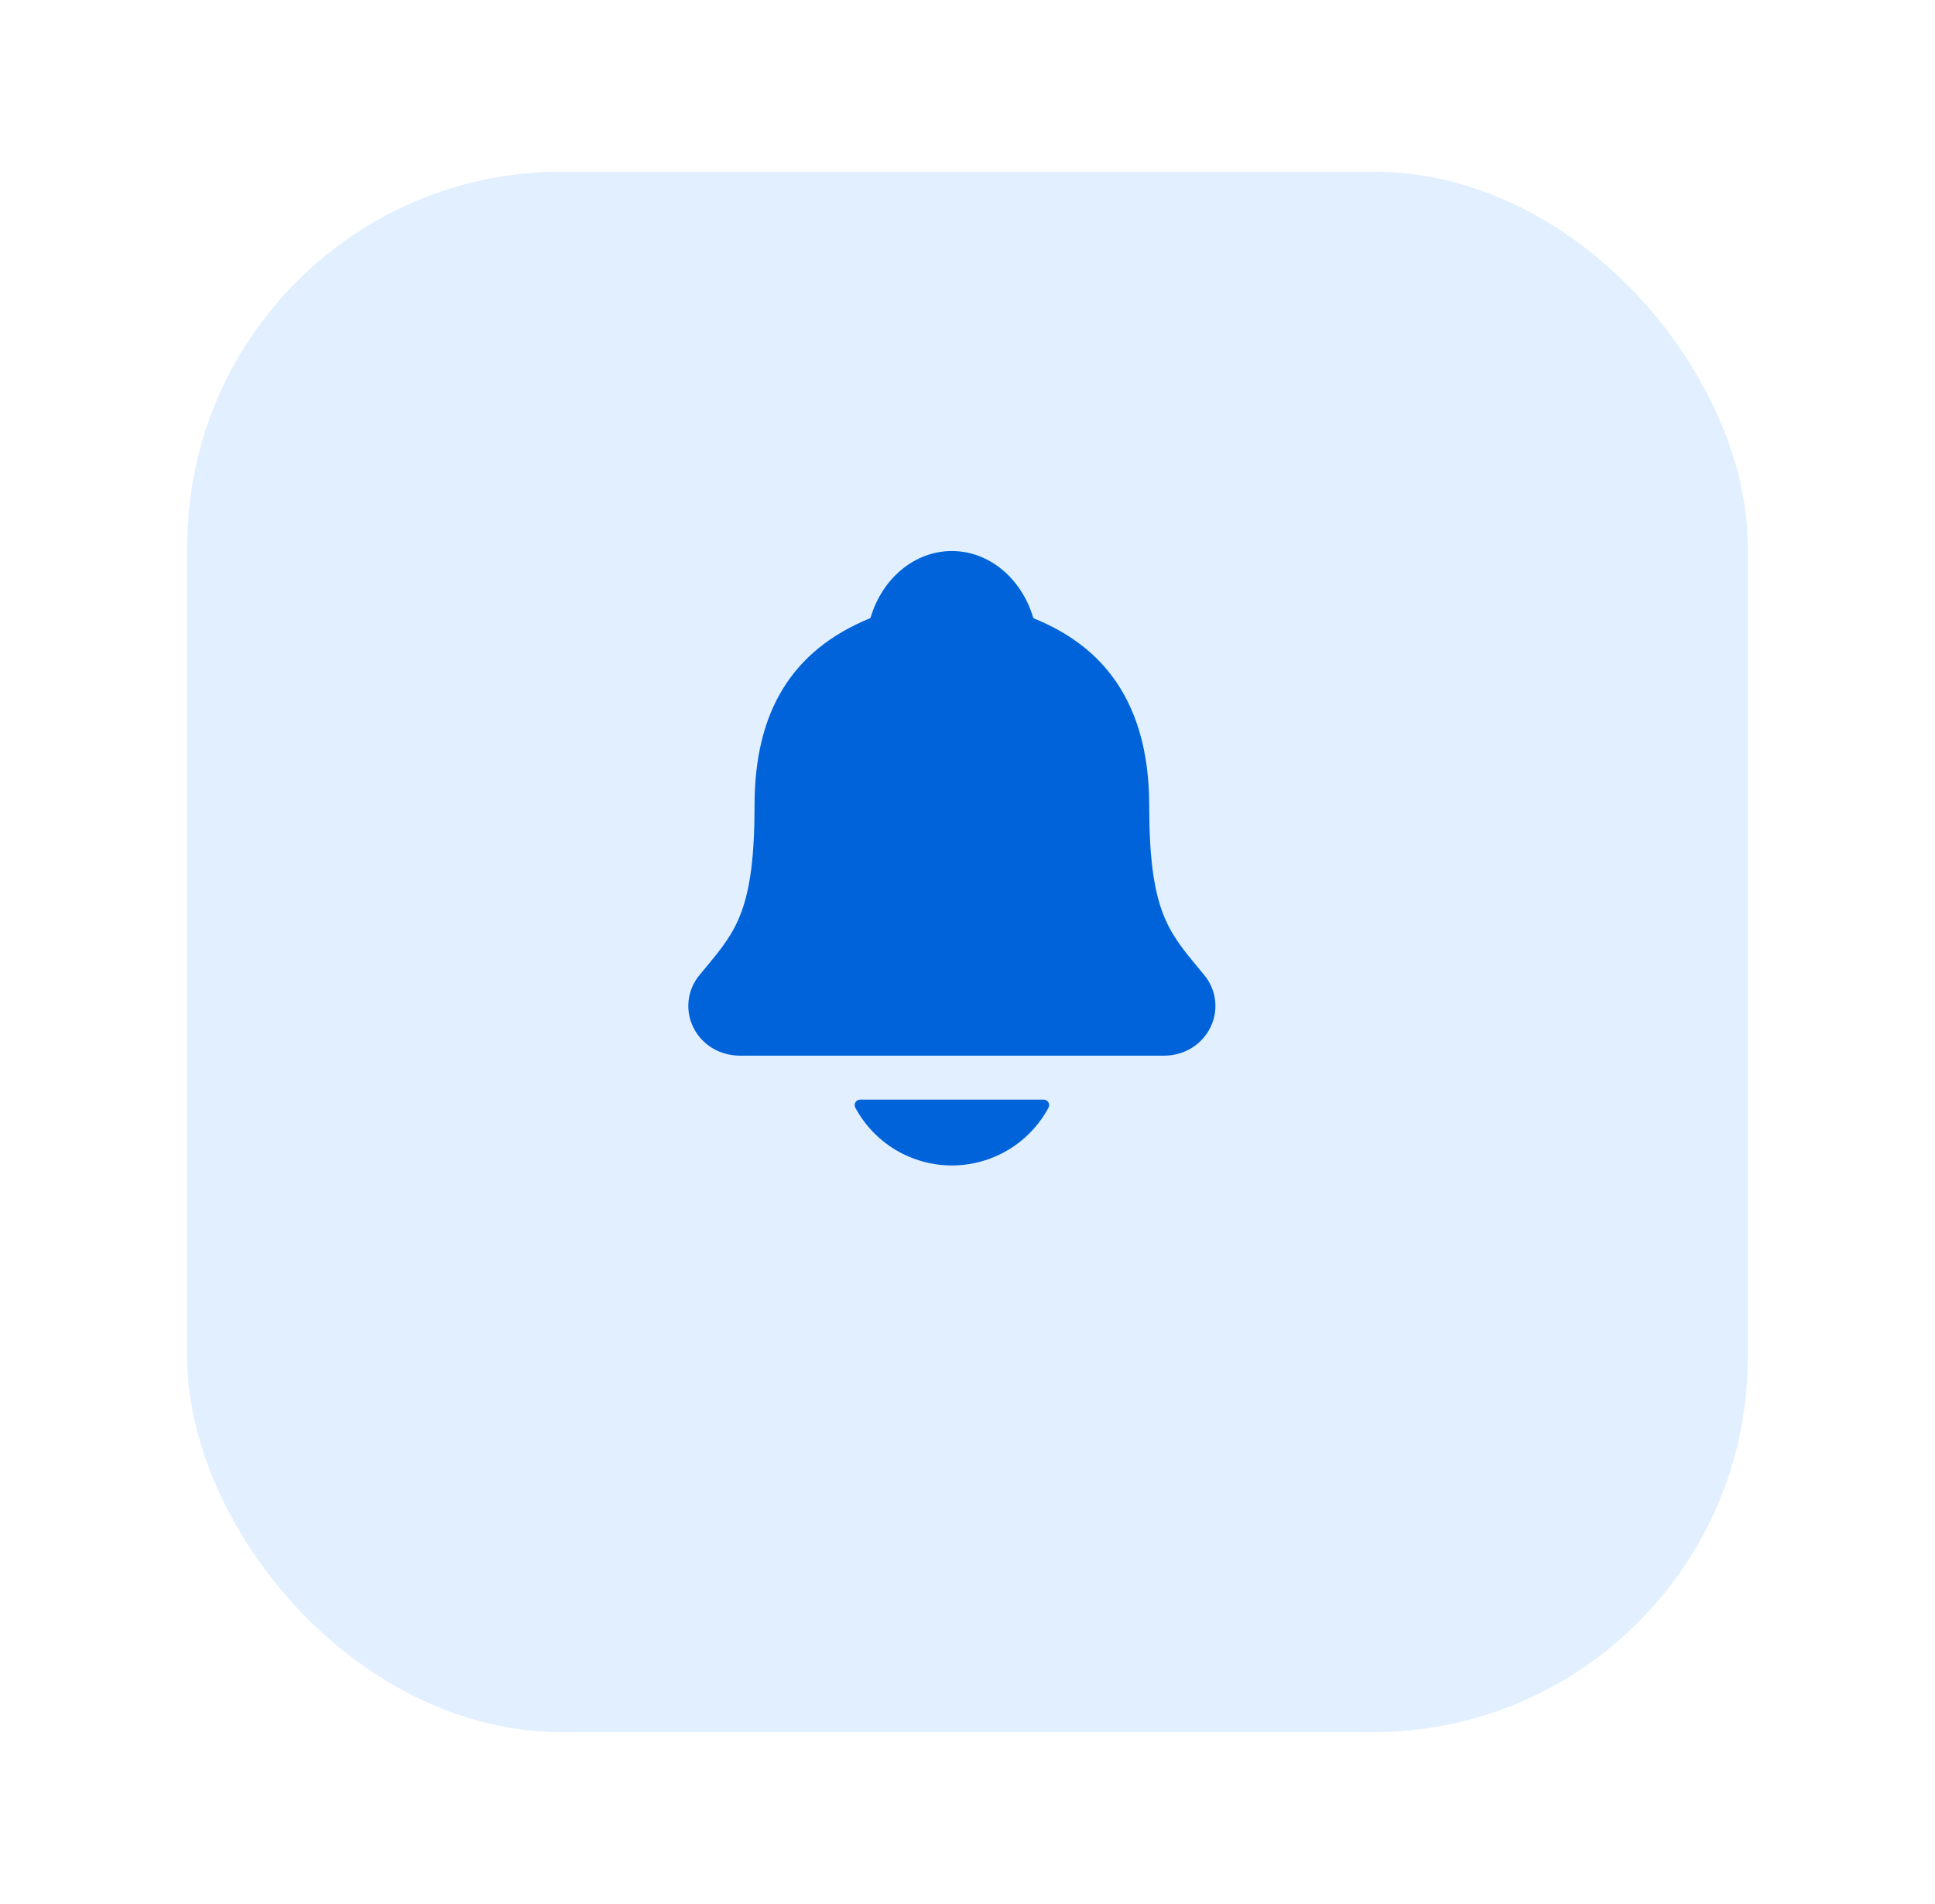 <svg width="62" height="61" viewBox="0 0 62 61" fill="none" xmlns="http://www.w3.org/2000/svg">
<g filter="url(#filter0_d_3664_5228)">
<rect x="6" y="2" width="50" height="50" rx="12" fill="#E1EFFF"/>
</g>
<path d="M38.589 31.248C38.516 31.161 38.444 31.073 38.374 30.988C37.407 29.819 36.822 29.113 36.822 25.802C36.822 24.088 36.412 22.682 35.604 21.628C35.008 20.848 34.203 20.257 33.141 19.82C33.127 19.813 33.115 19.803 33.105 19.791C32.723 18.512 31.678 17.656 30.499 17.656C29.321 17.656 28.276 18.512 27.894 19.79C27.884 19.801 27.872 19.811 27.859 19.818C25.381 20.838 24.177 22.795 24.177 25.801C24.177 29.113 23.593 29.819 22.625 30.987C22.555 31.071 22.483 31.157 22.41 31.247C22.222 31.474 22.103 31.751 22.066 32.044C22.03 32.337 22.079 32.634 22.206 32.9C22.477 33.472 23.055 33.826 23.715 33.826H37.289C37.946 33.826 38.519 33.472 38.791 32.904C38.919 32.637 38.968 32.34 38.932 32.046C38.897 31.753 38.777 31.476 38.589 31.248Z" fill="#0063DA"/>
<path d="M30.5 37.344C31.135 37.343 31.758 37.171 32.303 36.845C32.848 36.519 33.295 36.052 33.596 35.492C33.61 35.465 33.617 35.435 33.616 35.405C33.615 35.375 33.606 35.345 33.591 35.319C33.575 35.293 33.553 35.272 33.527 35.257C33.5 35.242 33.471 35.234 33.44 35.234H27.561C27.531 35.234 27.501 35.242 27.474 35.257C27.448 35.272 27.426 35.293 27.41 35.319C27.394 35.345 27.386 35.375 27.385 35.405C27.384 35.435 27.391 35.465 27.405 35.492C27.706 36.051 28.152 36.519 28.697 36.845C29.242 37.171 29.865 37.343 30.5 37.344Z" fill="#0063DA"/>
<defs>
<filter id="filter0_d_3664_5228" x="0.5" y="4.76837e-07" width="61" height="61" filterUnits="userSpaceOnUse" color-interpolation-filters="sRGB">
<feFlood flood-opacity="0" result="BackgroundImageFix"/>
<feColorMatrix in="SourceAlpha" type="matrix" values="0 0 0 0 0 0 0 0 0 0 0 0 0 0 0 0 0 0 127 0" result="hardAlpha"/>
<feOffset dy="3.5"/>
<feGaussianBlur stdDeviation="2.75"/>
<feColorMatrix type="matrix" values="0 0 0 0 0 0 0 0 0 0 0 0 0 0 0 0 0 0 0.02 0"/>
<feBlend mode="normal" in2="BackgroundImageFix" result="effect1_dropShadow_3664_5228"/>
<feBlend mode="normal" in="SourceGraphic" in2="effect1_dropShadow_3664_5228" result="shape"/>
</filter>
</defs>
</svg>
